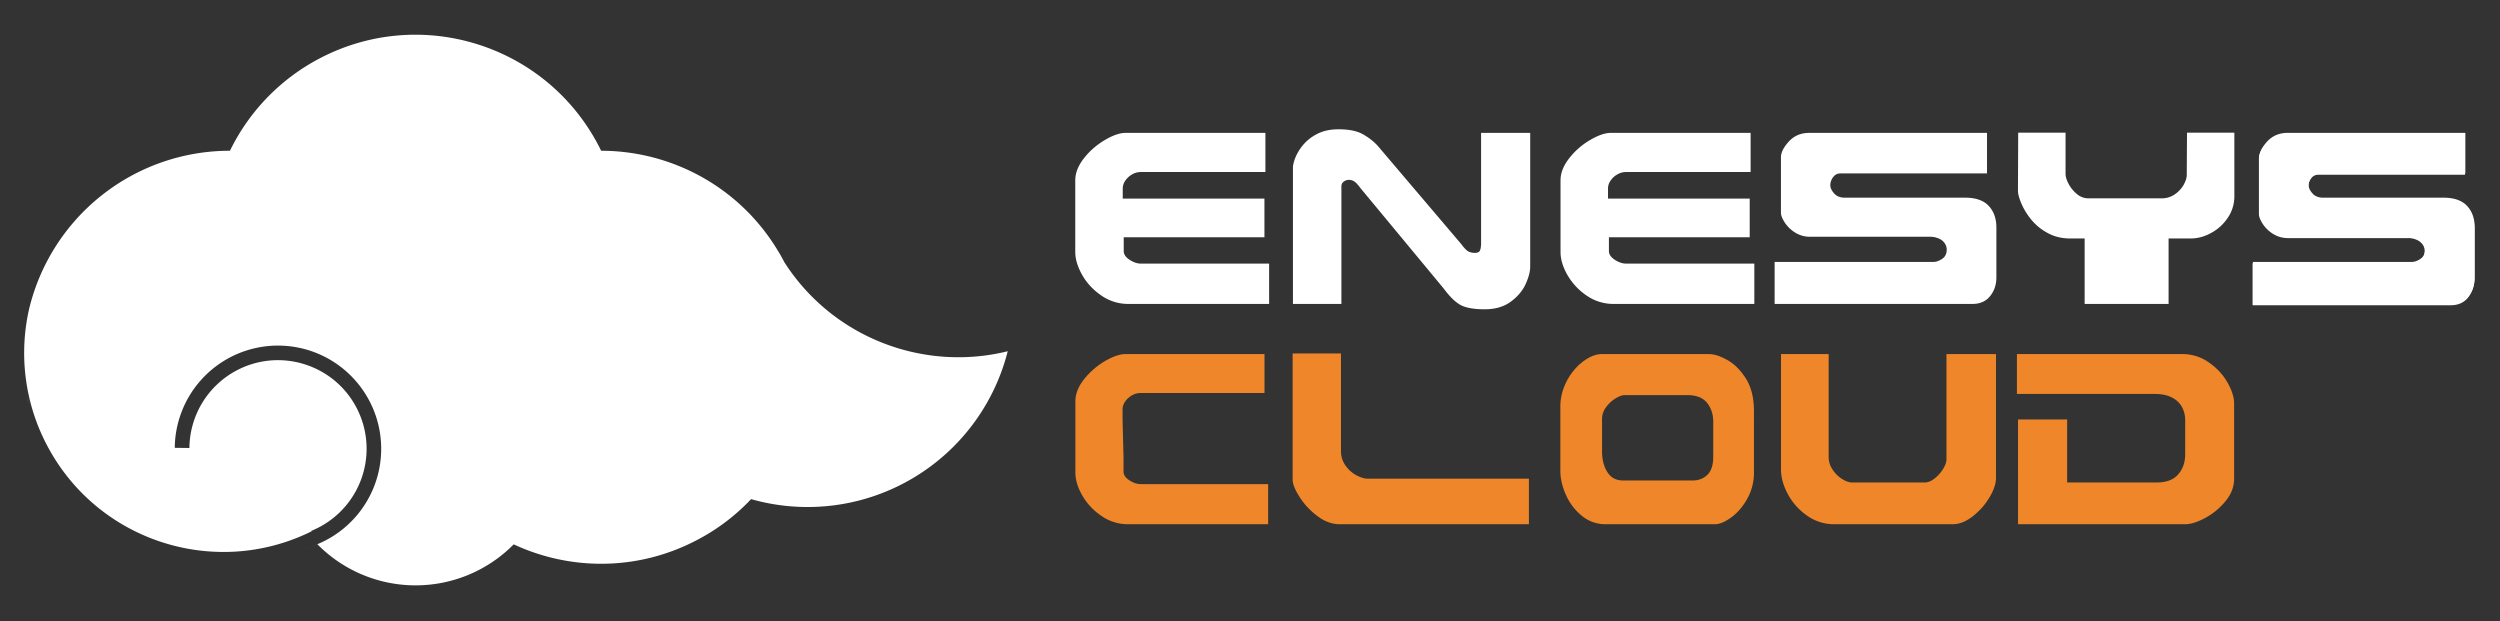 <svg id="图层_1" data-name="图层 1" xmlns="http://www.w3.org/2000/svg" viewBox="0 0 4112.7 1022"><rect x="0" y="0" width="4112.7" height="1022" fill="#333333" stroke="none"/><defs><style>.cls-1{fill:#fff;}.cls-2{fill:#ef8629;}</style></defs><title>yun</title><g id="_编组_" data-name="&lt;编组&gt;"><path id="_复合路径_" data-name="&lt;复合路径&gt;" class="cls-1" d="M2087.8,500H1856.2a77,77,0,0,1-44.2-13.7c-13.4-9.2-24-20.4-31.6-33.8s-11.5-26-11.5-38.1V296.7c0-12.2,4.8-24.3,14.4-36.5a121.5,121.5,0,0,1,34.4-29.9c13.2-7.8,24.6-11.7,34-11.7h230V283H1877a28.2,28.2,0,0,0-14.4,3.8,33.9,33.9,0,0,0-11.2,10.1,23,23,0,0,0-4.4,13.3v16.5h233.1v63.6H1848.6v22.6c0,5.5,3.2,10.3,9.7,14.5s12.7,6.3,18.7,6.3h210.8Z"/><path id="_复合路径_2" data-name="&lt;复合路径&gt;" class="cls-1" d="M2517.3,438.6c0,8.1-2.5,17.7-7.5,28.7s-13.3,20.8-24.6,29.1-25.6,12.4-43,12.4-31.2-2.4-39.9-7.3-17.8-14-27.6-27.2L2238.1,309.5c-4.3-5.8-7.8-9.5-10.3-11.1a16.8,16.8,0,0,0-9.5-2.5,13.2,13.2,0,0,0-7.7,2.9,9.2,9.2,0,0,0-3.9,7.9V500H2127V275.7c0-3.9,1.3-9.3,3.8-16a80,80,0,0,1,12.7-21,73.1,73.1,0,0,1,23.4-18.4c9.8-5.1,21.5-7.6,35.3-7.6,17.4,0,31,2.9,40.9,8.7s17.8,12.2,23.8,19l137.6,161.9c4.3,5.9,8,9.6,11,11.3a22.1,22.1,0,0,0,10.6,2.4q7.1,0,8.7-4.2c1.1-2.8,1.7-6.8,1.7-11.9V218.6h80.8Z"/><path id="_复合路径_3" data-name="&lt;复合路径&gt;" class="cls-1" d="M2886,500H2654.5a77.3,77.3,0,0,1-44.3-13.7,102.8,102.8,0,0,1-31.6-33.8q-11.4-20-11.4-38.1V296.7c0-12.2,4.8-24.3,14.4-36.5a121.1,121.1,0,0,1,34.3-29.9c13.3-7.8,24.6-11.7,34.1-11.7h229.9V283H2675.3a28.2,28.2,0,0,0-14.4,3.8,32,32,0,0,0-11.2,10.1,22.3,22.3,0,0,0-4.4,13.3v16.5h233.1v63.6H2646.8v22.6c0,5.5,3.3,10.3,9.7,14.5s12.8,6.3,18.8,6.3H2886Z"/><path id="_复合路径_4" data-name="&lt;复合路径&gt;" class="cls-1" d="M3284.2,456.6c0,11.8-3.5,22-10.3,30.5s-16.5,12.9-29,12.9H2919.4V430.9h261c4.6,0,9.4-1.6,14.5-5s7.6-8.4,7.6-15.2a18.2,18.2,0,0,0-3.2-10.4,21.3,21.3,0,0,0-9.7-7.8,33,33,0,0,0-14.1-3H2978a46,46,0,0,1-25.2-7.1,55.4,55.4,0,0,1-17-16.7q-6-9.6-6-15.6V258.8c0-7.8,4.3-16.5,13-26s20-14.2,33.7-14.2h292.3v66.7H3027.5c-5,0-8.9,2.1-12,6.3a22.3,22.3,0,0,0-4.5,13.1c0,4.2,2.1,8.7,6.2,13.4s10,7.1,17.6,7.1h198c17.5,0,30.4,4.5,38.8,13.5s12.6,20.9,12.6,35.5Z"/><path id="_复合路径_5" data-name="&lt;复合路径&gt;" class="cls-1" d="M3675.7,323.2a62,62,0,0,1-10.4,34.4,75.9,75.9,0,0,1-27.2,25.3c-11.2,6.3-22.6,9.4-34.3,9.4H3405.6c-14.1,0-26.6-3.1-37.6-9.3a89.4,89.4,0,0,1-27-22.4,112.5,112.5,0,0,1-15.9-26.3c-3.6-8.7-5.4-15.5-5.4-20.3l.4-95.8H3398v67.5c0,5,1.7,10.7,5.2,17.1a56.1,56.1,0,0,0,13.7,16.6,29,29,0,0,0,18.6,6.9H3556a37.2,37.2,0,0,0,21.4-6.4,47.9,47.9,0,0,0,14.8-15.7c3.4-6.2,5.2-11.6,5.2-16.3l.4-69.7h77.9ZM3567.5,500H3429.4V368.3h138.1Z"/><path id="_复合路径_6" data-name="&lt;复合路径&gt;" class="cls-1" d="M4071.1,456.6c0,11.8-3.5,22-10.3,30.5s-16.6,12.9-29,12.9H3706.3V430.9h261c4.5,0,9.4-1.6,14.5-5s7.6-8.4,7.6-15.2a18.2,18.2,0,0,0-3.2-10.4,21.9,21.9,0,0,0-9.7-7.8,33,33,0,0,0-14.1-3H3764.9a46,46,0,0,1-25.2-7.1,55.8,55.8,0,0,1-17.1-16.7c-3.9-6.4-5.9-11.6-5.9-15.6V258.8c0-7.8,4.3-16.5,13-26s19.9-14.2,33.7-14.2h292.3v66.7H3814.4a14,14,0,0,0-12,6.3,22.3,22.3,0,0,0-4.5,13.1c0,4.2,2.1,8.7,6.2,13.4s10,7.1,17.6,7.1h197.9c17.6,0,30.5,4.5,38.9,13.5s12.6,20.9,12.6,35.5Z"/></g><g id="_编组_2" data-name="&lt;编组&gt;"><g id="_编组_3" data-name="&lt;编组&gt;"><path id="_路径_" data-name="&lt;路径&gt;" class="cls-1" d="M84.5,758.4c-.5-.8-1-1.6-1.4-2.4C83.5,756.8,84,757.6,84.5,758.4Z"/></g><g id="_编组_4" data-name="&lt;编组&gt;"><path id="_路径_2" data-name="&lt;路径&gt;" class="cls-1" d="M88.8,765.6l-1.4-2.2Z"/></g><g id="_编组_5" data-name="&lt;编组&gt;"><path id="_路径_3" data-name="&lt;路径&gt;" class="cls-1" d="M61.4,710.6c-.8-2.3-1.7-4.6-2.6-6.9C59.7,706,60.6,708.3,61.4,710.6Z"/></g><g id="_编组_6" data-name="&lt;编组&gt;"><path id="_路径_4" data-name="&lt;路径&gt;" class="cls-1" d="M82.4,754.7l-1.5-2.6Z"/></g><g id="_编组_7" data-name="&lt;编组&gt;"><path id="_路径_5" data-name="&lt;路径&gt;" class="cls-1" d="M64.4,717.8l-2.7-6.5Z"/></g><g id="_编组_8" data-name="&lt;编组&gt;"><path id="_路径_6" data-name="&lt;路径&gt;" class="cls-1" d="M74.5,739.9c-1.1-2.2-2.1-4.3-3.2-6.4C72.4,735.6,73.4,737.7,74.5,739.9Z"/></g><g id="_编组_9" data-name="&lt;编组&gt;"><path id="_路径_7" data-name="&lt;路径&gt;" class="cls-1" d="M67.5,725.1l-2.7-6.3Z"/></g><g id="_编组_10" data-name="&lt;编组&gt;"><path id="_路径_8" data-name="&lt;路径&gt;" class="cls-1" d="M91,769.2l-1.2-2Z"/></g><g id="_编组_11" data-name="&lt;编组&gt;"><path id="_路径_9" data-name="&lt;路径&gt;" class="cls-1" d="M70.9,732.5c-1-2.1-2-4.2-2.9-6.3C68.9,728.3,69.9,730.4,70.9,732.5Z"/></g><g id="_编组_12" data-name="&lt;编组&gt;"><path id="_路径_10" data-name="&lt;路径&gt;" class="cls-1" d="M86.6,762l-1.5-2.5Z"/></g><g id="_编组_13" data-name="&lt;编组&gt;"><path id="_路径_11" data-name="&lt;路径&gt;" class="cls-1" d="M107.6,793.1l-1.5-1.9Z"/></g><g id="_编组_14" data-name="&lt;编组&gt;"><path id="_路径_12" data-name="&lt;路径&gt;" class="cls-1" d="M110.1,796.4l-1.5-1.9Z"/></g><g id="_编组_15" data-name="&lt;编组&gt;"><path id="_路径_13" data-name="&lt;路径&gt;" class="cls-1" d="M112.6,799.6l-1.5-1.9Z"/></g><g id="_编组_16" data-name="&lt;编组&gt;"><path id="_路径_14" data-name="&lt;路径&gt;" class="cls-1" d="M93.3,772.7l-1.3-2Z"/></g><g id="_编组_17" data-name="&lt;编组&gt;"><path id="_路径_15" data-name="&lt;路径&gt;" class="cls-1" d="M105.1,789.8l-1.4-1.9Z"/></g><g id="_编组_18" data-name="&lt;编组&gt;"><path id="_路径_16" data-name="&lt;路径&gt;" class="cls-1" d="M97.9,779.7l-1.3-2Z"/></g><g id="_编组_19" data-name="&lt;编组&gt;"><path id="_路径_17" data-name="&lt;路径&gt;" class="cls-1" d="M95.6,776.2a13.7,13.7,0,0,1-1.3-2A13.7,13.7,0,0,0,95.6,776.2Z"/></g><g id="_编组_20" data-name="&lt;编组&gt;"><path id="_路径_18" data-name="&lt;路径&gt;" class="cls-1" d="M100.3,783.1l-1.4-1.9Z"/></g><g id="_编组_21" data-name="&lt;编组&gt;"><path id="_路径_19" data-name="&lt;路径&gt;" class="cls-1" d="M102.7,786.5l-1.4-1.9Z"/></g><g id="_编组_22" data-name="&lt;编组&gt;"><path id="_路径_20" data-name="&lt;路径&gt;" class="cls-1" d="M38.4,583.7v0Z"/></g><g id="_编组_23" data-name="&lt;编组&gt;"><path id="_路径_21" data-name="&lt;路径&gt;" class="cls-1" d="M38.4,583.2c.1-2.4.1-4.8.2-7.2C38.5,578.4,38.5,580.8,38.4,583.2Z"/></g><g id="_编组_24" data-name="&lt;编组&gt;"><path id="_路径_22" data-name="&lt;路径&gt;" class="cls-1" d="M78.3,747.2c-1.2-2.2-2.4-4.4-3.5-6.7C75.9,742.8,77.1,745,78.3,747.2Z"/></g><g id="_编组_25" data-name="&lt;编组&gt;"><path id="_路径_23" data-name="&lt;路径&gt;" class="cls-1" d="M78.3,747.2c.6,1.3,1.3,2.5,2,3.8C79.6,749.7,78.9,748.5,78.3,747.2Z"/></g><g id="_编组_26" data-name="&lt;编组&gt;"><path id="_路径_24" data-name="&lt;路径&gt;" class="cls-1" d="M38.6,575.8c.3-7.4.8-14.9,1.6-22.3C39.4,560.9,38.9,568.4,38.6,575.8Z"/></g><g id="_编组_27" data-name="&lt;编组&gt;"><path id="_路径_25" data-name="&lt;路径&gt;" class="cls-1" d="M38.6,598.4c-.1-2.4-.2-4.7-.2-7.1C38.4,593.7,38.5,596,38.6,598.4Z"/></g><g id="_编组_28" data-name="&lt;编组&gt;"><path id="_路径_26" data-name="&lt;路径&gt;" class="cls-1" d="M40,621c-.7-7.4-1.2-14.8-1.4-22.2C38.8,606.2,39.3,613.6,40,621Z"/></g><g id="_编组_29" data-name="&lt;编组&gt;"><path id="_路径_27" data-name="&lt;路径&gt;" class="cls-1" d="M42,538.4c1.5-9.8,3.4-19.6,5.7-29.3C45.4,518.8,43.5,528.6,42,538.4Z"/></g><g id="_编组_30" data-name="&lt;编组&gt;"><path id="_路径_28" data-name="&lt;路径&gt;" class="cls-1" d="M115.2,802.8l-1.5-1.9Z"/></g><g id="_编组_31" data-name="&lt;编组&gt;"><path id="_路径_29" data-name="&lt;路径&gt;" class="cls-1" d="M40.2,553.4c.2-2.4.5-4.8.8-7.2C40.7,548.6,40.4,551,40.2,553.4Z"/></g><g id="_编组_32" data-name="&lt;编组&gt;"><path id="_路径_30" data-name="&lt;路径&gt;" class="cls-1" d="M41,545.8c.3-2.4.7-4.7,1-7.1C41.7,541.1,41.3,543.4,41,545.8Z"/></g><g id="_编组_33" data-name="&lt;编组&gt;"><path id="_路径_31" data-name="&lt;路径&gt;" class="cls-1" d="M47.6,666.1c-1.2-4.8-2.2-9.6-3.1-14.4C45.4,656.5,46.4,661.3,47.6,666.1Z"/></g><g id="_编组_34" data-name="&lt;编组&gt;"><path id="_路径_32" data-name="&lt;路径&gt;" class="cls-1" d="M51.5,681c-.7-2.2-1.3-4.4-1.9-6.7C50.2,676.6,50.8,678.8,51.5,681Z"/></g><g id="_编组_35" data-name="&lt;编组&gt;"><path id="_路径_33" data-name="&lt;路径&gt;" class="cls-1" d="M53.7,688.5c-.7-2.2-1.3-4.4-2-6.6C52.4,684.1,53,686.3,53.7,688.5Z"/></g><g id="_编组_36" data-name="&lt;编组&gt;"><path id="_路径_34" data-name="&lt;路径&gt;" class="cls-1" d="M56.2,696.1c-.8-2.2-1.5-4.4-2.2-6.7C54.7,691.7,55.4,693.9,56.2,696.1Z"/></g><g id="_编组_37" data-name="&lt;编组&gt;"><path id="_路径_35" data-name="&lt;路径&gt;" class="cls-1" d="M40.8,628.4c-.3-2.3-.5-4.7-.7-7C40.3,623.7,40.5,626.1,40.8,628.4Z"/></g><g id="_编组_38" data-name="&lt;编组&gt;"><path id="_路径_36" data-name="&lt;路径&gt;" class="cls-1" d="M49.4,673.5c-.6-2.3-1.2-4.6-1.7-6.8C48.2,668.9,48.8,671.2,49.4,673.5Z"/></g><g id="_编组_39" data-name="&lt;编组&gt;"><path id="_路径_37" data-name="&lt;路径&gt;" class="cls-1" d="M58.8,703.7l-2.4-7Z"/></g><g id="_编组_40" data-name="&lt;编组&gt;"><path id="_路径_38" data-name="&lt;路径&gt;" class="cls-1" d="M43,643.6c-.4-2.2-.7-4.5-1.1-6.8C42.3,639.1,42.6,641.4,43,643.6Z"/></g><g id="_编组_41" data-name="&lt;编组&gt;"><path id="_路径_39" data-name="&lt;路径&gt;" class="cls-1" d="M41.8,636l-.9-6.9Z"/></g><g id="_编组_42" data-name="&lt;编组&gt;"><path id="_路径_40" data-name="&lt;路径&gt;" class="cls-1" d="M44.4,651.4c-.5-2.4-.9-4.7-1.3-7.1C43.5,646.7,43.9,649,44.4,651.4Z"/></g><g id="_编组_43" data-name="&lt;编组&gt;"><path id="_路径_41" data-name="&lt;路径&gt;" class="cls-1" d="M135.2,825.2l1.9,1.9Z"/></g><g id="_编组_44" data-name="&lt;编组&gt;"><path id="_路径_42" data-name="&lt;路径&gt;" class="cls-1" d="M203.2,878.9l-2.9-1.8Z"/></g><g id="_编组_45" data-name="&lt;编组&gt;"><path id="_路径_43" data-name="&lt;路径&gt;" class="cls-1" d="M213.6,884.9l-3.1-1.8Z"/></g><g id="_编组_46" data-name="&lt;编组&gt;"><path id="_路径_44" data-name="&lt;路径&gt;" class="cls-1" d="M199.8,876.9l-2.8-1.8Z"/></g><g id="_编组_47" data-name="&lt;编组&gt;"><path id="_路径_45" data-name="&lt;路径&gt;" class="cls-1" d="M206.7,880.9l-3-1.7Z"/></g><g id="_编组_48" data-name="&lt;编组&gt;"><path id="_路径_46" data-name="&lt;路径&gt;" class="cls-1" d="M210.1,882.9l-3-1.7Z"/></g><g id="_编组_49" data-name="&lt;编组&gt;"><path id="_路径_47" data-name="&lt;路径&gt;" class="cls-1" d="M196.5,874.7l-2.9-1.8Z"/></g><g id="_编组_50" data-name="&lt;编组&gt;"><path id="_路径_48" data-name="&lt;路径&gt;" class="cls-1" d="M183.2,865.9l-2.6-1.8Z"/></g><g id="_编组_51" data-name="&lt;编组&gt;"><path id="_路径_49" data-name="&lt;路径&gt;" class="cls-1" d="M179.9,863.6l-2.5-1.8Z"/></g><g id="_编组_52" data-name="&lt;编组&gt;"><path id="_路径_50" data-name="&lt;路径&gt;" class="cls-1" d="M193.1,872.6l-2.8-1.8Z"/></g><g id="_编组_53" data-name="&lt;编组&gt;"><path id="_路径_51" data-name="&lt;路径&gt;" class="cls-1" d="M189.8,870.4l-2.8-1.8Z"/></g><g id="_编组_54" data-name="&lt;编组&gt;"><path id="_路径_52" data-name="&lt;路径&gt;" class="cls-1" d="M186.5,868.2l-2.7-1.8Z"/></g><g id="_编组_55" data-name="&lt;编组&gt;"><path id="_路径_53" data-name="&lt;路径&gt;" class="cls-1" d="M242,898.9l-3.5-1.6Z"/></g><g id="_编组_56" data-name="&lt;编组&gt;"><path id="_路径_54" data-name="&lt;路径&gt;" class="cls-1" d="M234.8,895.6l-3.4-1.6Z"/></g><g id="_编组_57" data-name="&lt;编组&gt;"><path id="_路径_55" data-name="&lt;路径&gt;" class="cls-1" d="M217.1,886.8l-3.2-1.8Z"/></g><g id="_编组_58" data-name="&lt;编组&gt;"><path id="_路径_56" data-name="&lt;路径&gt;" class="cls-1" d="M245.7,900.5l-3.6-1.6Z"/></g><g id="_编组_59" data-name="&lt;编组&gt;"><path id="_路径_57" data-name="&lt;路径&gt;" class="cls-1" d="M238.4,897.3l-3.4-1.6Z"/></g><g id="_编组_60" data-name="&lt;编组&gt;"><path id="_路径_58" data-name="&lt;路径&gt;" class="cls-1" d="M224.1,890.4l-3.2-1.6Z"/></g><g id="_编组_61" data-name="&lt;编组&gt;"><path id="_路径_59" data-name="&lt;路径&gt;" class="cls-1" d="M220.6,888.6l-3.2-1.7Z"/></g><g id="_编组_62" data-name="&lt;编组&gt;"><path id="_路径_60" data-name="&lt;路径&gt;" class="cls-1" d="M231.2,894l-3.3-1.7Z"/></g><g id="_编组_63" data-name="&lt;编组&gt;"><path id="_路径_61" data-name="&lt;路径&gt;" class="cls-1" d="M227.6,892.2l-3.3-1.6Z"/></g><g id="_编组_64" data-name="&lt;编组&gt;"><path id="_路径_62" data-name="&lt;路径&gt;" class="cls-1" d="M145.8,835.6l-2.1-2Z"/></g><g id="_编组_65" data-name="&lt;编组&gt;"><path id="_路径_63" data-name="&lt;路径&gt;" class="cls-1" d="M134.2,824.2l-1.8-1.9Z"/></g><g id="_编组_66" data-name="&lt;编组&gt;"><path id="_路径_64" data-name="&lt;路径&gt;" class="cls-1" d="M1290.3,431.3h0l-1.2-2.3a4.1,4.1,0,0,0-.5-.9c-.9-1.8-2-3.7-3-5.5l-.5-1-3.2-5.6h-.1C1219.1,308.8,1105.9,248.1,988.9,248c-1.7-3.6-3.5-7.2-5.4-10.7C895.4,71.7,689.7,8.9,524.1,97A338.8,338.8,0,0,0,378.3,248,339.6,339.6,0,0,0,47.7,509.1,325.9,325.9,0,0,0,78.2,734.2C161.7,891,354.4,952.3,512.5,874.1l-.3-.8c4.6-1.9,9.1-4,13.6-6.4A145.7,145.7,0,0,0,586,669.8c-37.8-71-126.1-98-197.1-60.2A145.7,145.7,0,0,0,311.6,737l-24.1-.3A169.8,169.8,0,1,1,537.1,888.2a153,153,0,0,1-14.2,6.7c-90.3,42.7-190.9,42-277.2,5.6,86,36.3,186.3,37.1,276.4-5.2a226.8,226.8,0,0,0,323,.2c93.3,43.5,205.3,44.2,303.2-8a334.3,334.3,0,0,0,87.3-66.4,339.6,339.6,0,0,0,422.2-243.3C1518.8,612.2,1369.6,555.3,1290.3,431.3Z"/></g><g id="_编组_67" data-name="&lt;编组&gt;"><path id="_路径_65" data-name="&lt;路径&gt;" class="cls-1" d="M142.8,832.8l-1.9-1.9Z"/></g><g id="_编组_68" data-name="&lt;编组&gt;"><path id="_路径_66" data-name="&lt;路径&gt;" class="cls-1" d="M131.4,821.3l-1.8-2Z"/></g><g id="_编组_69" data-name="&lt;编组&gt;"><path id="_路径_67" data-name="&lt;路径&gt;" class="cls-1" d="M139.9,830a17,17,0,0,0-1.9-1.9A17,17,0,0,1,139.9,830Z"/></g><g id="_编组_70" data-name="&lt;编组&gt;"><path id="_路径_68" data-name="&lt;路径&gt;" class="cls-1" d="M128.6,818.3l-1.7-1.9Z"/></g><g id="_编组_71" data-name="&lt;编组&gt;"><path id="_路径_69" data-name="&lt;路径&gt;" class="cls-1" d="M120.5,809.1l-1.7-1.9Z"/></g><g id="_编组_72" data-name="&lt;编组&gt;"><path id="_路径_70" data-name="&lt;路径&gt;" class="cls-1" d="M117.8,806c-.5-.6-1-1.3-1.6-1.9S117.3,805.4,117.8,806Z"/></g><g id="_编组_73" data-name="&lt;编组&gt;"><path id="_路径_71" data-name="&lt;路径&gt;" class="cls-1" d="M123.2,812.2l-1.8-2Z"/></g><g id="_编组_74" data-name="&lt;编组&gt;"><path id="_路径_72" data-name="&lt;路径&gt;" class="cls-1" d="M125.9,815.3c-.6-.7-1.2-1.3-1.7-2S125.3,814.6,125.9,815.3Z"/></g><g id="_编组_75" data-name="&lt;编组&gt;"><path id="_路径_73" data-name="&lt;路径&gt;" class="cls-1" d="M157.8,846.3l-2.2-1.9Z"/></g><g id="_编组_76" data-name="&lt;编组&gt;"><path id="_路径_74" data-name="&lt;路径&gt;" class="cls-1" d="M167.1,854l-2.3-1.9Z"/></g><g id="_编组_77" data-name="&lt;编组&gt;"><path id="_路径_75" data-name="&lt;路径&gt;" class="cls-1" d="M170.3,856.4l-2.4-1.8Z"/></g><g id="_编组_78" data-name="&lt;编组&gt;"><path id="_路径_76" data-name="&lt;路径&gt;" class="cls-1" d="M164,851.5l-2.3-1.9Z"/></g><g id="_编组_79" data-name="&lt;编组&gt;"><path id="_路径_77" data-name="&lt;路径&gt;" class="cls-1" d="M173.5,858.9,171,857Z"/></g><g id="_编组_80" data-name="&lt;编组&gt;"><path id="_路径_78" data-name="&lt;路径&gt;" class="cls-1" d="M154.8,843.7l-2.2-1.9Z"/></g><g id="_编组_81" data-name="&lt;编组&gt;"><path id="_路径_79" data-name="&lt;路径&gt;" class="cls-1" d="M160.9,848.9l-2.3-1.9Z"/></g><g id="_编组_82" data-name="&lt;编组&gt;"><path id="_路径_80" data-name="&lt;路径&gt;" class="cls-1" d="M151.7,841l-2.1-1.9Z"/></g><g id="_编组_83" data-name="&lt;编组&gt;"><path id="_路径_81" data-name="&lt;路径&gt;" class="cls-1" d="M148.7,838.3l-2-1.9Z"/></g><g id="_编组_84" data-name="&lt;编组&gt;"><path id="_路径_82" data-name="&lt;路径&gt;" class="cls-1" d="M176.7,861.3l-2.6-1.9Z"/></g></g><path id="_复合路径_7" data-name="&lt;复合路径&gt;" class="cls-1" d="M4070.5,458.8c0,11.8-3.5,22-10.3,30.6s-16.5,12.8-29,12.8H3705.7V433.1h261c4.6,0,9.4-1.6,14.5-5s7.6-8.4,7.6-15.2a18.4,18.4,0,0,0-3.2-10.4,22.6,22.6,0,0,0-9.7-7.8,33,33,0,0,0-14.1-3H3764.3a46,46,0,0,1-25.2-7.1,54.3,54.3,0,0,1-17-16.7q-6-9.6-6-15.6V261c0-7.8,4.3-16.5,13-26s19.9-14.2,33.7-14.2h292.3v66.7H3813.8a14,14,0,0,0-12,6.3,22.4,22.4,0,0,0-4.5,13.2c0,4.1,2.1,8.6,6.2,13.3s10,7.1,17.6,7.1h198c17.5,0,30.4,4.5,38.8,13.5s12.6,20.9,12.6,35.5Z"/><path id="_复合路径_8" data-name="&lt;复合路径&gt;" class="cls-2" d="M2086.2,862.4H1855.9a75.6,75.6,0,0,1-44-13.7,102.2,102.2,0,0,1-31.4-33.5c-7.6-13.3-11.4-25.9-11.4-37.9V660.2c0-12.1,4.7-24.2,14.3-36.3a123.4,123.4,0,0,1,34.2-29.8c13.2-7.7,24.5-11.6,33.8-11.6h228.8v64H1876.6a28.9,28.9,0,0,0-14.3,3.8,35,35,0,0,0-11.2,10.1,23,23,0,0,0-4.4,13.3v16.4l1.6,63.2v22.4c0,5.5,3.2,10.3,9.7,14.5s12.6,6.2,18.6,6.2h209.6Z"/><path id="_复合路径_9" data-name="&lt;复合路径&gt;" class="cls-2" d="M2515.2,862.4H2204c-12.6,0-24.9-4.4-36.7-13.4a117.5,117.5,0,0,1-29.3-31.3c-7.7-12-11.5-21.5-11.5-28.5V581.5H2206V741.6a40.5,40.5,0,0,0,7.7,24.6,52.4,52.4,0,0,0,18.1,15.9c7,3.5,12.8,5.3,17.3,5.3h266.1Z"/><path id="_复合路径_10" data-name="&lt;复合路径&gt;" class="cls-2" d="M2885.4,777.3a87.2,87.2,0,0,1-10.8,42.8c-7.2,13-16,23.3-26.3,30.9s-19.5,11.4-27.5,11.4H2641.5a60.7,60.7,0,0,1-39.2-13.8A93,93,0,0,1,2576,814c-6.1-13.8-9.1-27-9.1-39.6v-105a87.1,87.1,0,0,1,6.2-32.9,99.8,99.8,0,0,1,16.5-27.8,86.8,86.8,0,0,1,22.4-19.2c8.1-4.7,15.8-7,23.2-7h176.5c8,0,17.7,3.1,29.3,9.4s21.9,16.4,30.9,30.4,13.5,32.2,13.5,54.3Zm-67-26.3V693.5c0-12.1-3.4-22.3-10.2-30.8s-17.7-12.7-32.4-12.7H2672.5c-4.1,0-9,1.9-14.9,5.5a54.2,54.2,0,0,0-15.5,14.4,31.8,31.8,0,0,0-6.6,19.1v54.8c.2,13.1,3.2,24.2,8.9,33.1s14.2,13.5,25.5,13.5h115c9.3,0,17.2-3,23.7-9.1S2818.4,765.2,2818.4,751Z"/><path id="_复合路径_11" data-name="&lt;复合路径&gt;" class="cls-2" d="M3283.6,786.1c0,9.5-3.6,20.3-10.9,32.4a113.4,113.4,0,0,1-27.5,31c-11.1,8.6-22.1,12.9-32.9,12.9H3017a75.7,75.7,0,0,1-43.7-13.8,100.8,100.8,0,0,1-31.8-35.1c-7.7-14.1-11.6-27.8-11.6-41.1V582.5h78.4V751.7a36.8,36.8,0,0,0,6.7,21.2,52.3,52.3,0,0,0,15.6,15.2c6,3.7,11.3,5.6,16,5.6h119.9c5.1,0,10.4-2.2,16-6.5a60.1,60.1,0,0,0,14-15.7c3.7-6,5.6-11.2,5.6-15.5V582.5h81.5Z"/><path id="_复合路径_12" data-name="&lt;复合路径&gt;" class="cls-2" d="M3675.3,787.7c0,13-4.7,25.2-14,36.6a111.2,111.2,0,0,1-33.4,27.7c-12.9,6.9-23.9,10.4-33.1,10.4h-275V690.1h80.8V793.7H3548c15.8,0,27.5-4.4,35.2-13.2s11.6-19.8,11.6-33.3V690.4a44.7,44.7,0,0,0-5.9-21.9,38.4,38.4,0,0,0-16.6-14.9c-7.4-3.7-16.4-5.5-27-5.5H3318V582.5h272.1a74.5,74.5,0,0,1,43.6,13.7c13.1,9.1,23.3,20,30.6,32.9s11,24.2,11,34.2Z"/></svg>